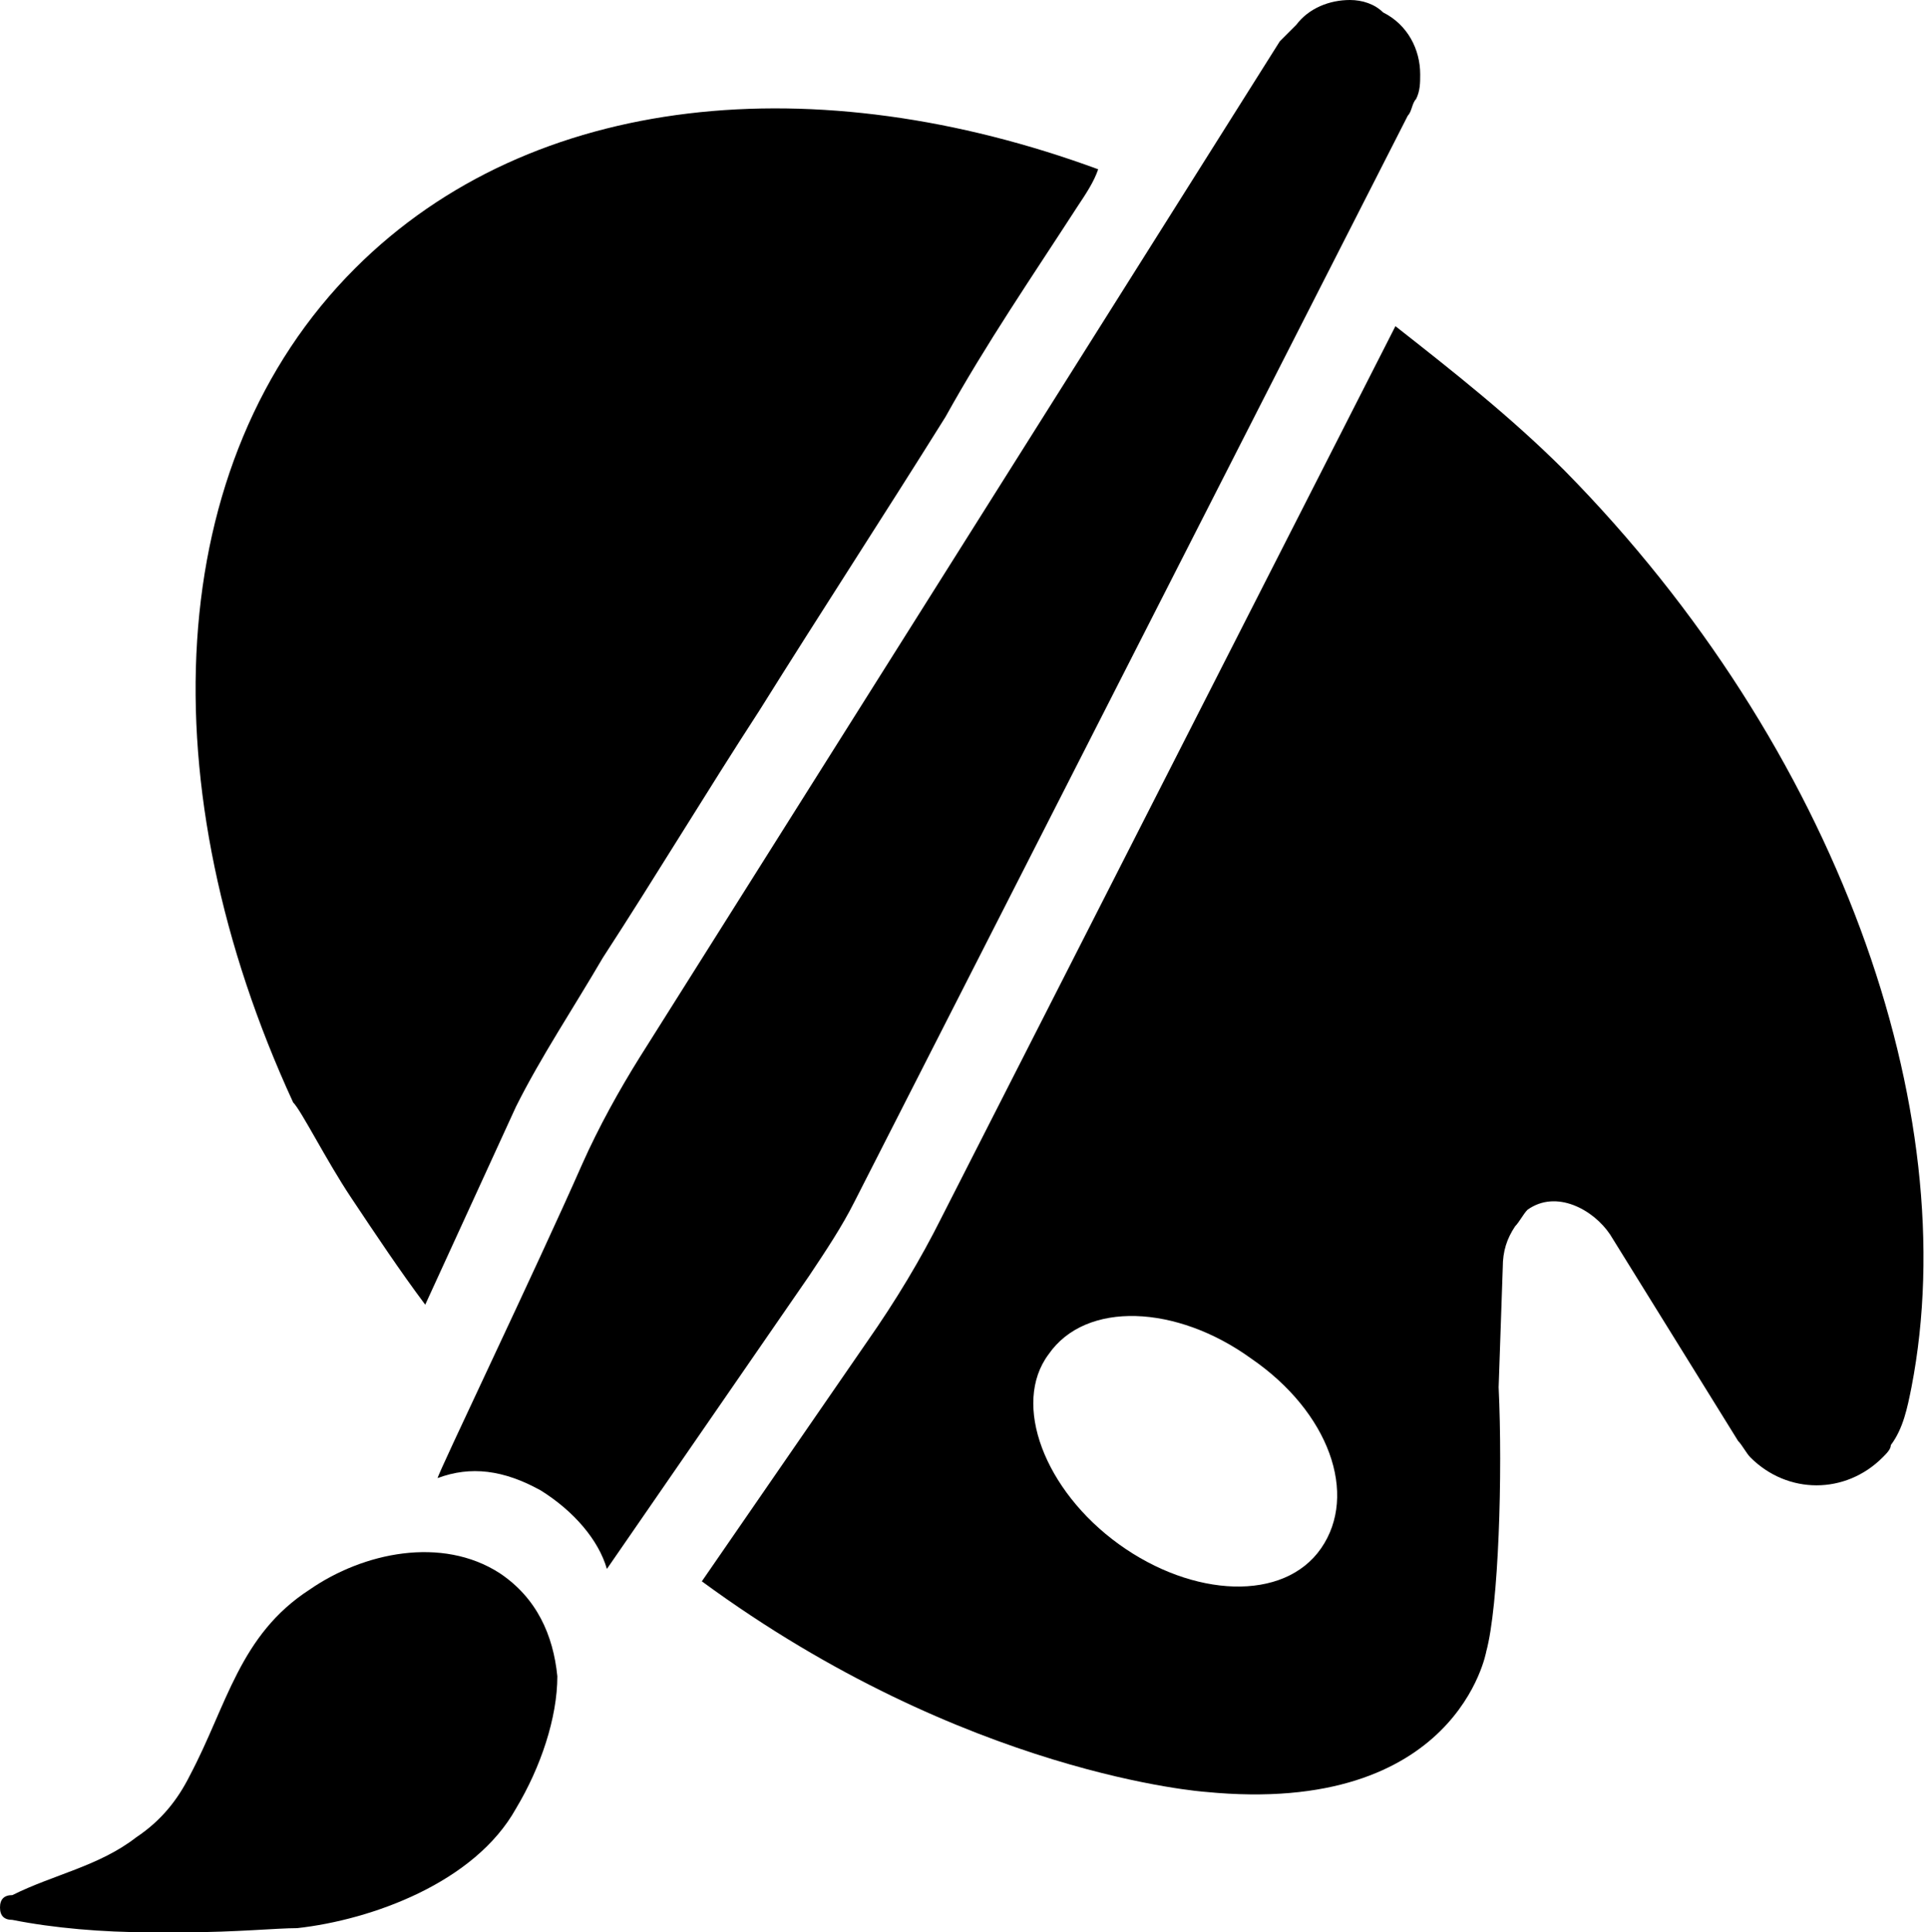 <?xml version="1.0" encoding="utf-8"?>
<!-- Generator: Adobe Illustrator 18.1.1, SVG Export Plug-In . SVG Version: 6.00 Build 0)  -->
<svg version="1.1" id="Layer_1" xmlns="http://www.w3.org/2000/svg" xmlns:xlink="http://www.w3.org/1999/xlink" x="0px" y="0px"
	 viewBox="0 0 46.7 46.8" enable-background="new 0 0 46.7 46.8" xml:space="preserve">
<g>
	<path d="M13.1,36.1c0.8,0.5,1.4,1.2,1.6,1.9l4.9-7.1c0.4-0.6,0.8-1.2,1.1-1.8L34.1,2.8c0.1-0.1,0.1-0.3,0.2-0.4
		c0.1-0.2,0.1-0.4,0.1-0.6c0-0.6-0.3-1.2-0.9-1.5C33.3,0.1,33,0,32.7,0c0,0,0,0,0,0c-0.5,0-1,0.2-1.3,0.6C31.2,0.8,31.1,0.9,31,1
		L15.5,25.6c-0.5,0.8-1,1.7-1.4,2.6c-1.1,2.5-3.5,7.5-3.5,7.6C11.4,35.5,12.2,35.6,13.1,36.1z"/>
	<path d="M8.5,29c0.6,0.9,1.2,1.8,1.8,2.6c0,0,2.2-4.8,2.2-4.8c0.6-1.2,1.4-2.4,2.1-3.6c1.3-2,2.5-4,3.8-6c1.5-2.4,3-4.7,4.5-7.1
		C23.9,8.3,25,6.7,26.1,5c0.2-0.3,0.4-0.6,0.5-0.9c-6.8-2.5-13.7-1.9-18,2.4c-4.7,4.7-5,12.6-1.5,20.2C7.3,26.9,7.9,28.1,8.5,29z"/>
	<path d="M37.9,11.4c-1.3-1.3-2.7-2.4-4.1-3.5l-11,21.6c-0.5,1-1.1,2-1.8,3l-4,5.8c6.4,4.7,12.2,5.1,12.2,5.1C35.3,44,36,40,36,40
		c0.3-1.1,0.4-4.3,0.3-6.4c0,0,0.1-2.9,0.1-2.9c0-0.4,0.1-0.7,0.3-1c0.1-0.1,0.2-0.3,0.3-0.4c0.7-0.5,1.6,0,2,0.6l3.1,5
		c0.1,0.1,0.2,0.3,0.3,0.4c0.9,0.9,2.3,0.9,3.2,0c0.1-0.1,0.2-0.2,0.2-0.3c0.3-0.4,0.4-0.9,0.5-1.4C47.6,26.9,44.5,18.1,37.9,11.4z
		 M32,37.5c-0.9,1.3-3.1,1.2-4.9-0.1c-1.8-1.3-2.6-3.4-1.7-4.6c0.9-1.3,3.1-1.2,4.9,0.1C32.2,34.2,32.9,36.2,32,37.5z"/>
	<path d="M13.5,40.6c-0.1-1-0.5-1.9-1.4-2.5c-1.4-0.9-3.3-0.5-4.6,0.4c-1.7,1.1-2,2.8-2.9,4.5c-0.3,0.6-0.7,1.1-1.3,1.5
		c-0.9,0.7-2,0.9-3,1.4C0.1,45.9,0,46,0,46.2c0,0.2,0.1,0.3,0.3,0.3c1,0.2,2.2,0.3,3.3,0.3c0.3,0,0.6,0,0.9,0c1.2,0,2.2-0.1,2.7-0.1
		c1.8-0.2,4.3-1.1,5.3-2.9C13.1,42.8,13.5,41.6,13.5,40.6z"/>
</g>
<g>
</g>
<g>
</g>
<g>
</g>
<g>
</g>
<g>
</g>
<g>
</g>
<g>
</g>
<g>
</g>
<g>
</g>
<g>
</g>
<g>
</g>
<g>
</g>
<g>
</g>
<g>
</g>
<g>
</g>
</svg>
